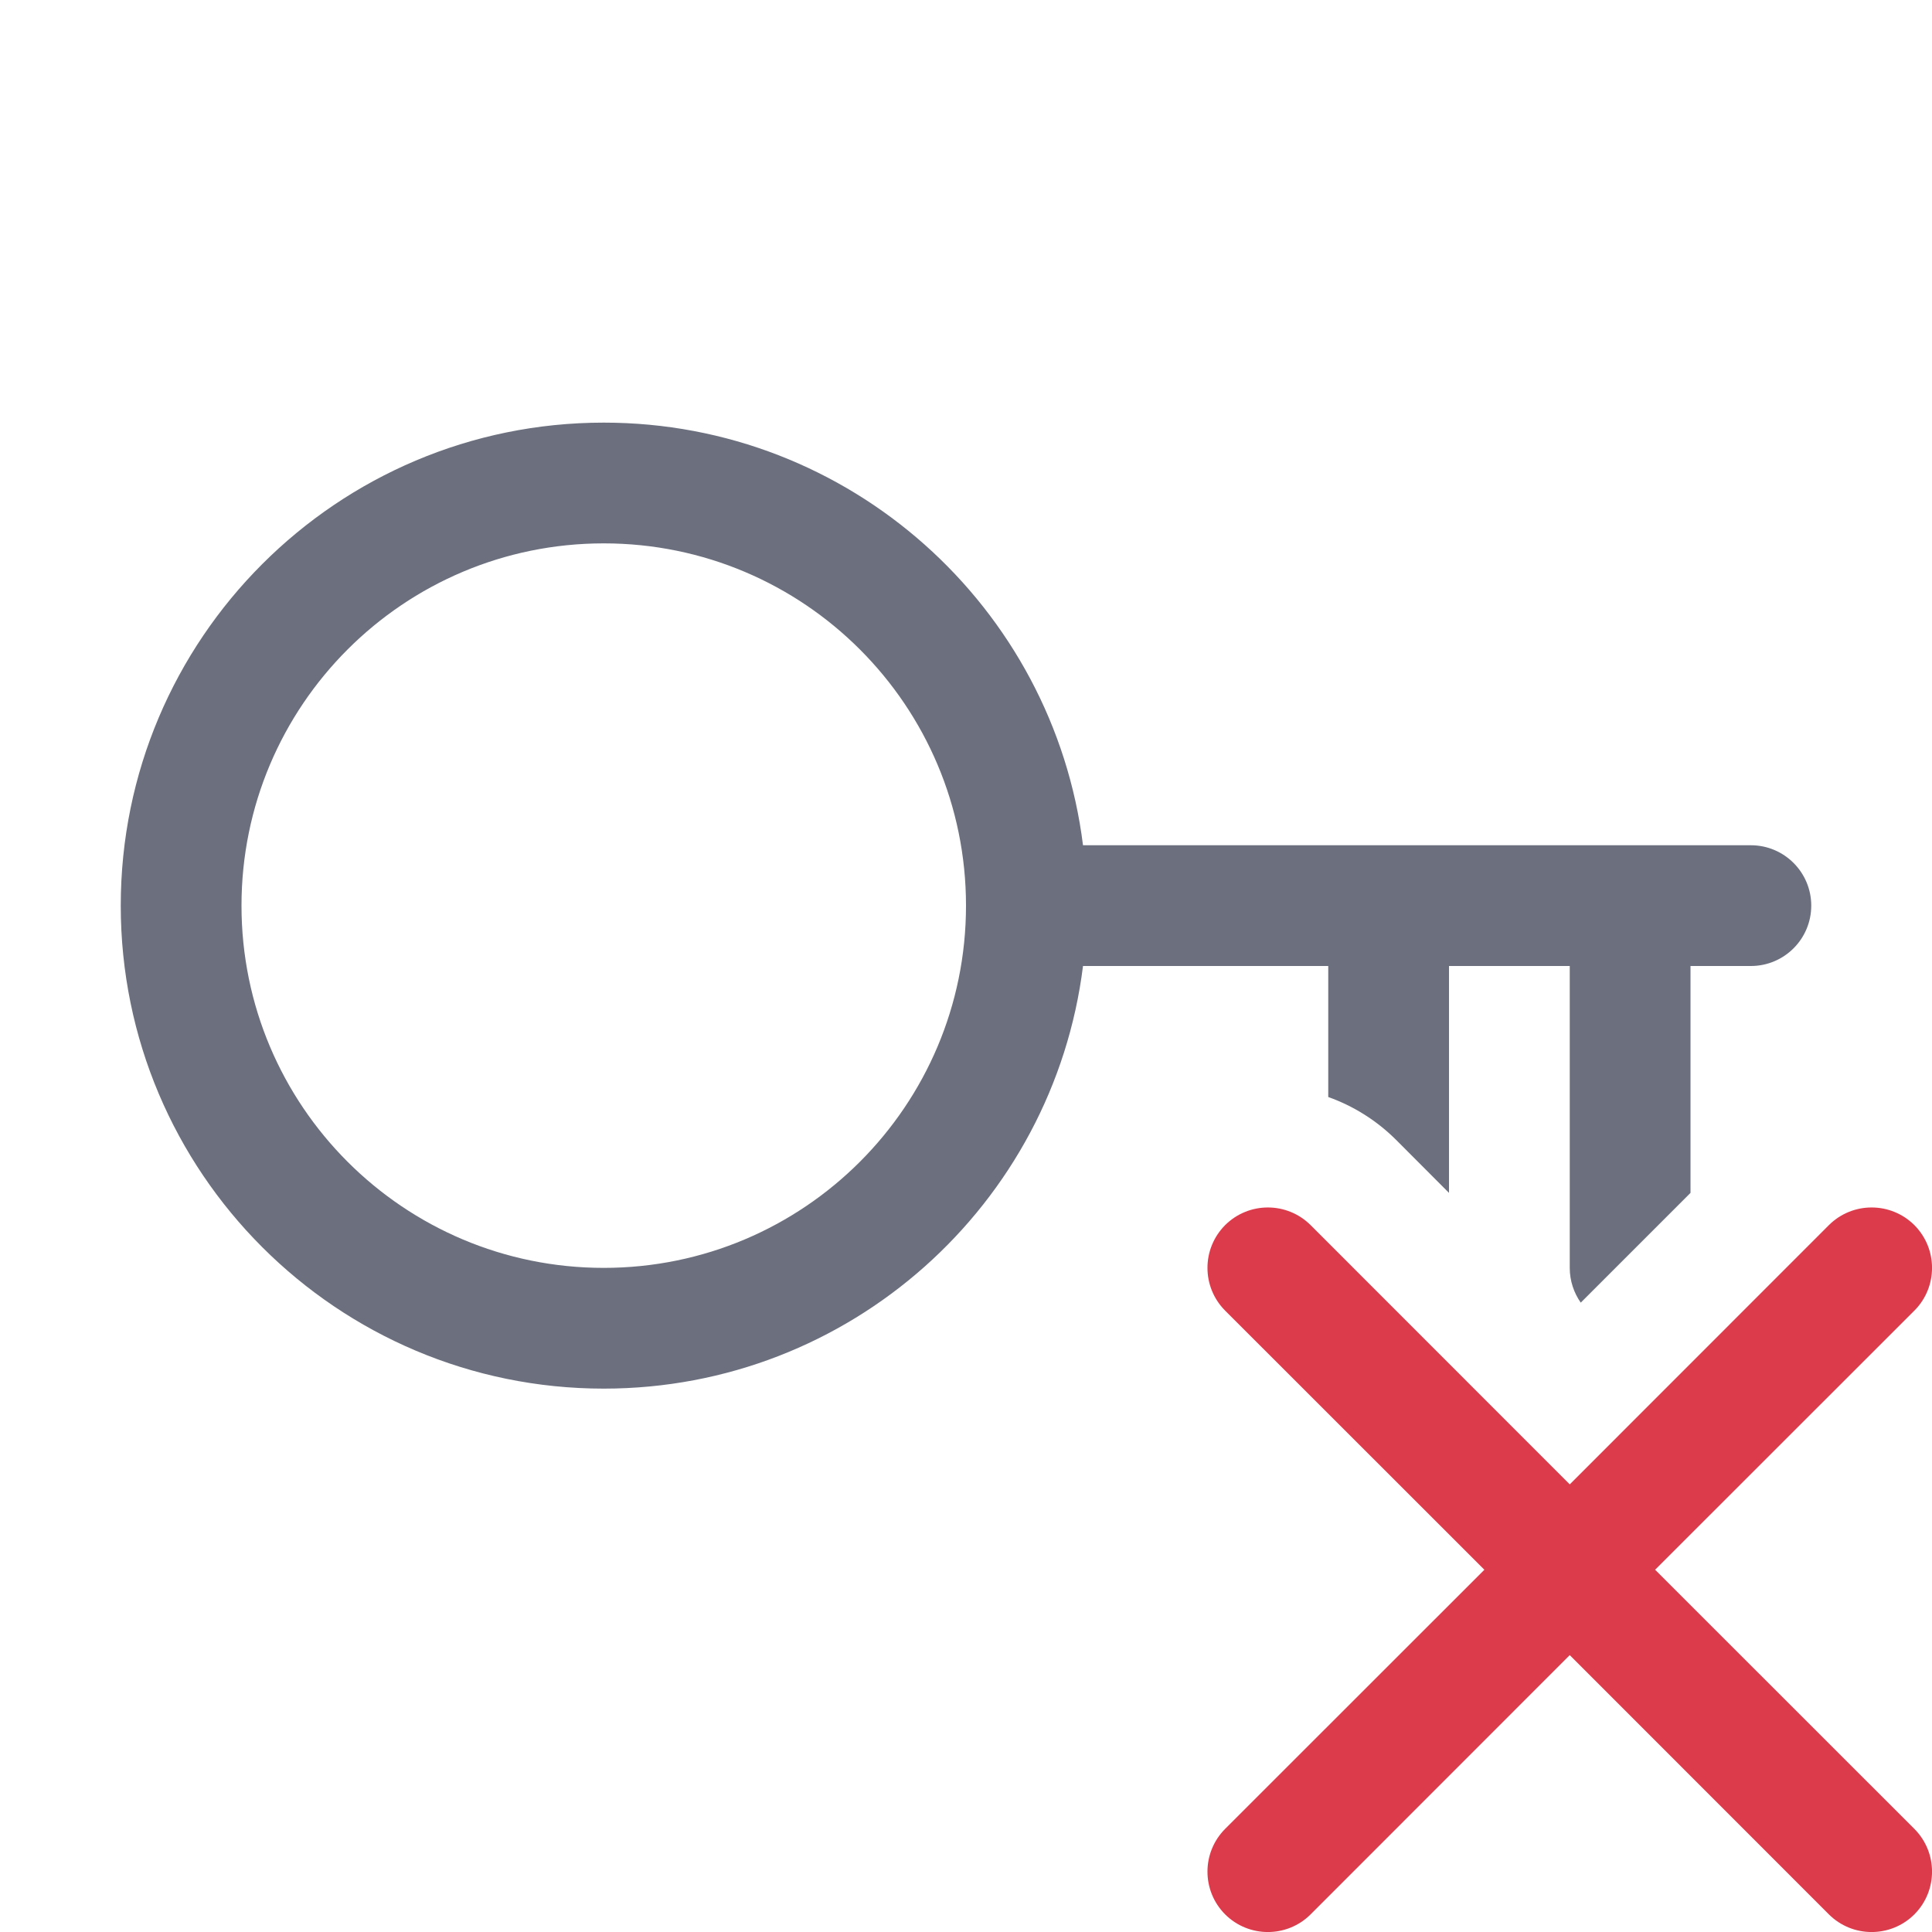 <!-- Copyright 2000-2023 JetBrains s.r.o. and contributors. Use of this source code is governed by the Apache 2.0 license. -->
<svg width="16" height="16" viewBox="0 0 16 16" fill="none" xmlns="http://www.w3.org/2000/svg">
<path fill-rule="evenodd" clip-rule="evenodd" d="M10.146 10.146C10.342 9.951 10.658 9.951 10.854 10.146L13 12.293L15.146 10.146C15.342 9.951 15.658 9.951 15.854 10.146C16.049 10.342 16.049 10.658 15.854 10.854L13.707 13L15.854 15.146C16.049 15.342 16.049 15.658 15.854 15.854C15.658 16.049 15.342 16.049 15.146 15.854L13 13.707L10.854 15.854C10.658 16.049 10.342 16.049 10.146 15.854C9.951 15.658 9.951 15.342 10.146 15.146L12.293 13L10.146 10.854C9.951 10.658 9.951 10.342 10.146 10.146Z" fill="#DB3B4B"/>
<path fill-rule="evenodd" clip-rule="evenodd" d="M5 11.5C7.04 11.5 8.723 9.973 8.969 8H11V9.085C11.205 9.158 11.397 9.276 11.561 9.439L12 9.879V8H13V10.5C13 10.607 13.034 10.706 13.091 10.788L14 9.879V8H14.5C14.776 8 15 7.776 15 7.5C15 7.224 14.776 7 14.5 7L8.969 7C8.723 5.027 7.04 3.5 5 3.5C2.791 3.5 1 5.291 1 7.5C1 9.709 2.791 11.5 5 11.5ZM8 7.5C8 9.157 6.657 10.5 5 10.5C3.343 10.5 2 9.157 2 7.5C2 5.843 3.343 4.5 5 4.5C6.657 4.5 8 5.843 8 7.5Z" fill="#6C707E"/>
</svg>
